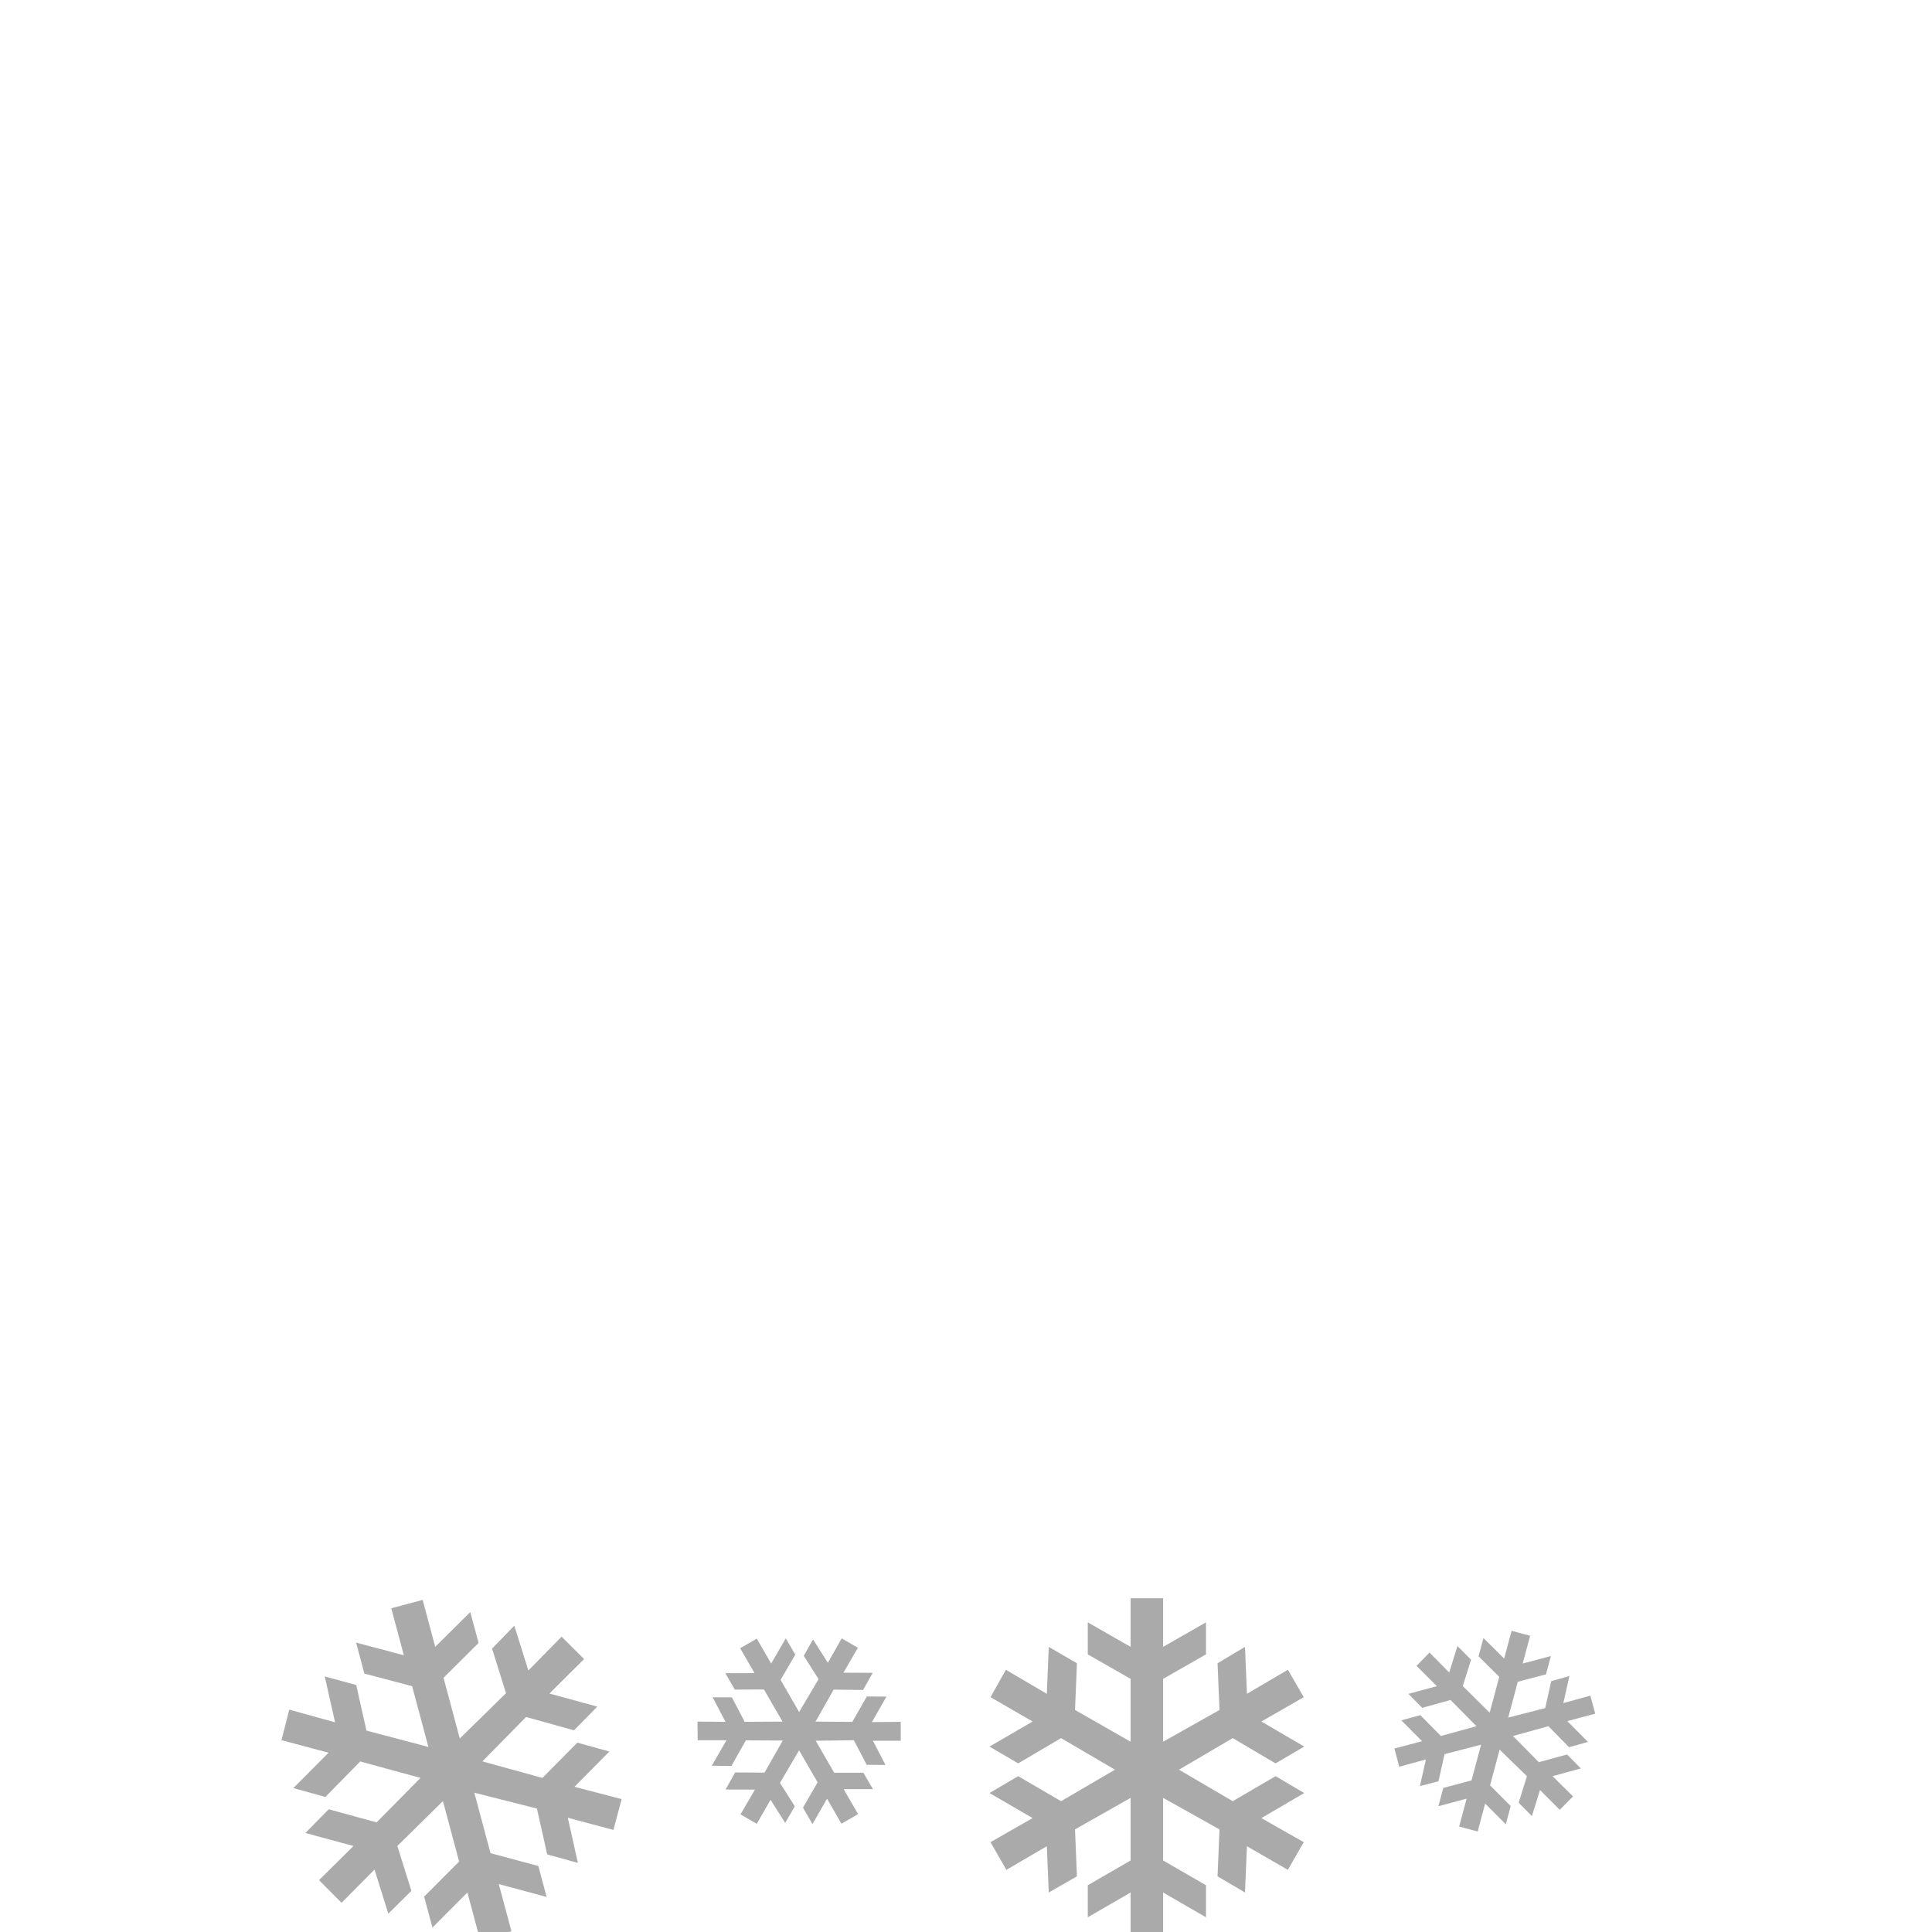 <?xml version="1.0" encoding="UTF-8" standalone="no"?>
<!-- Generator: Adobe Illustrator 16.0.0, SVG Export Plug-In . SVG Version: 6.00 Build 0)  -->

<svg
   xmlns:dc="http://purl.org/dc/elements/1.1/"
   xmlns:cc="http://creativecommons.org/ns#"
   xmlns:rdf="http://www.w3.org/1999/02/22-rdf-syntax-ns#"
   xmlns:svg="http://www.w3.org/2000/svg"
   xmlns="http://www.w3.org/2000/svg"
   xmlns:sodipodi="http://sodipodi.sourceforge.net/DTD/sodipodi-0.dtd"
   xmlns:inkscape="http://www.inkscape.org/namespaces/inkscape"
   version="1.1"
   id="Layer_1"
   x="0px"
   y="0px"
   width="100px"
   height="100px"
   viewBox="0 0 100 100"
   enable-background="new 0 0 100 100"
   xml:space="preserve"
   inkscape:version="0.91 r13725"
   sodipodi:docname="c-sc-xxx-s.svg"><defs
     id="defs51" /><sodipodi:namedview
     pagecolor="#ffffff"
     bordercolor="#666666"
     borderopacity="1"
     objecttolerance="10"
     gridtolerance="10"
     guidetolerance="10"
     inkscape:pageopacity="0"
     inkscape:pageshadow="2"
     inkscape:window-width="1366"
     inkscape:window-height="719"
     id="namedview49"
     showgrid="true"
     inkscape:zoom="4"
     inkscape:cx="26.123525"
     inkscape:cy="32.695349"
     inkscape:window-x="0"
     inkscape:window-y="25"
     inkscape:window-maximized="1"
     inkscape:current-layer="Layer_1"><inkscape:grid
       type="xygrid"
       id="grid4181" /></sodipodi:namedview><path
     style="fill:#aaaaaa;fill-opacity:1;stroke:none"
     d="M 58.521 82.725 L 58.521 85.242 L 56.303 83.971 L 56.303 85.629 L 58.521 86.898 L 58.521 90.152 L 55.643 88.508 L 55.742 86.09 L 54.283 85.242 L 54.184 87.672 L 52.064 86.426 L 51.268 87.846 L 53.449 89.105 L 51.217 90.402 L 52.701 91.273 L 54.92 89.965 L 57.711 91.598 L 54.92 93.23 L 52.701 91.934 L 51.217 92.807 L 53.449 94.104 L 51.268 95.35 L 52.09 96.783 L 54.184 95.561 L 54.283 97.955 L 55.742 97.119 L 55.643 94.689 L 58.521 93.057 L 58.521 96.297 L 56.303 97.58 L 56.303 99.238 L 58.521 97.955 L 58.521 100.484 L 60.203 100.484 L 60.203 97.955 L 62.422 99.238 L 62.422 97.58 L 60.203 96.297 L 60.203 93.057 L 63.121 94.689 L 63.02 97.119 L 64.441 97.955 L 64.541 95.561 L 66.66 96.783 L 67.482 95.35 L 65.289 94.104 L 67.508 92.807 L 66.023 91.934 L 63.807 93.23 L 61.025 91.598 L 63.807 89.965 L 66.023 91.273 L 67.508 90.402 L 65.289 89.105 L 67.482 87.846 L 66.66 86.426 L 64.541 87.672 L 64.441 85.242 L 63.02 86.09 L 63.121 88.508 L 60.203 90.152 L 60.203 86.898 L 62.422 85.629 L 62.422 83.971 L 60.203 85.242 L 60.203 82.725 L 58.521 82.725 z M 21.877 82.809 L 20.252 83.244 L 20.902 85.676 L 18.432 85.021 L 18.859 86.623 L 21.332 87.277 L 22.174 90.42 L 18.967 89.576 L 18.438 87.215 L 16.811 86.773 L 17.342 89.146 L 14.973 88.49 L 14.57 90.07 L 17.004 90.721 L 15.184 92.551 L 16.842 93.01 L 18.646 91.172 L 21.766 92.025 L 19.492 94.326 L 17.014 93.648 L 15.807 94.875 L 18.297 95.549 L 16.512 97.316 L 17.678 98.488 L 19.385 96.768 L 20.1 99.053 L 21.293 97.869 L 20.566 95.547 L 22.926 93.225 L 23.764 96.355 L 21.953 98.168 L 22.383 99.77 L 24.193 97.955 L 24.848 100.4 L 26.473 99.965 L 25.818 97.52 L 28.293 98.186 L 27.865 96.584 L 25.389 95.92 L 24.551 92.789 L 27.791 93.611 L 28.324 95.984 L 29.912 96.424 L 29.389 94.086 L 31.752 94.717 L 32.176 93.121 L 29.734 92.484 L 31.541 90.658 L 29.883 90.199 L 28.076 92.025 L 24.969 91.168 L 27.23 88.871 L 29.711 89.561 L 30.918 88.334 L 28.439 87.656 L 30.232 85.873 L 29.07 84.713 L 27.348 86.465 L 26.621 84.145 L 25.469 85.33 L 26.191 87.641 L 23.799 89.984 L 22.957 86.842 L 24.771 85.039 L 24.342 83.439 L 22.527 85.24 L 21.877 82.809 z M 78.24 84.41 L 77.855 85.846 L 76.783 84.783 L 76.531 85.729 L 77.602 86.793 L 77.104 88.648 L 75.713 87.27 L 76.141 85.906 L 75.438 85.199 L 75.01 86.57 L 73.992 85.535 L 73.32 86.225 L 74.371 87.275 L 72.9 87.674 L 73.613 88.398 L 75.078 87.99 L 76.422 89.348 L 74.58 89.854 L 73.512 88.775 L 72.533 89.045 L 73.607 90.125 L 72.174 90.504 L 72.424 91.447 L 73.805 91.07 L 73.494 92.449 L 74.455 92.197 L 74.77 90.795 L 76.66 90.305 L 76.166 92.152 L 74.703 92.545 L 74.451 93.49 L 75.912 93.098 L 75.525 94.541 L 76.484 94.799 L 76.871 93.355 L 77.941 94.426 L 78.193 93.48 L 77.125 92.41 L 77.621 90.561 L 79.035 91.938 L 78.605 93.309 L 79.289 94.002 L 79.711 92.652 L 80.732 93.674 L 81.422 92.982 L 80.361 91.936 L 81.824 91.535 L 81.111 90.811 L 79.648 91.211 L 78.312 89.855 L 80.146 89.348 L 81.213 90.434 L 82.191 90.162 L 81.125 89.084 L 82.568 88.701 L 82.316 87.766 L 80.918 88.152 L 81.232 86.752 L 80.291 87.018 L 79.979 88.412 L 78.064 88.904 L 78.561 87.049 L 80.021 86.664 L 80.273 85.717 L 78.814 86.104 L 79.199 84.668 L 78.24 84.41 z M 40.674 84.799 L 39.914 86.104 L 39.172 84.816 L 38.311 85.312 L 39.055 86.6 L 37.545 86.605 L 38.033 87.453 L 39.543 87.447 L 40.504 89.111 L 38.545 89.121 L 37.883 87.854 L 36.887 87.852 L 37.553 89.123 L 36.102 89.111 L 36.113 90.074 L 37.602 90.074 L 36.842 91.395 L 37.859 91.404 L 38.607 90.08 L 40.516 90.09 L 39.57 91.75 L 38.053 91.742 L 37.553 92.625 L 39.076 92.629 L 38.328 93.912 L 39.172 94.4 L 39.883 93.158 L 40.641 94.354 L 41.139 93.496 L 40.371 92.281 L 41.361 90.598 L 42.318 92.254 L 41.562 93.564 L 42.053 94.414 L 42.807 93.102 L 43.555 94.395 L 44.414 93.898 L 43.668 92.605 L 45.182 92.605 L 44.691 91.758 L 43.178 91.758 L 42.221 90.1 L 44.195 90.074 L 44.861 91.346 L 45.834 91.354 L 45.18 90.1 L 46.623 90.1 L 46.621 89.123 L 45.131 89.135 L 45.883 87.816 L 44.867 87.809 L 44.115 89.125 L 42.211 89.111 L 43.15 87.455 L 44.672 87.471 L 45.172 86.586 L 43.656 86.578 L 44.406 85.287 L 43.566 84.803 L 42.85 86.066 L 42.082 84.854 L 41.605 85.705 L 42.369 86.912 L 41.363 88.615 L 40.404 86.951 L 41.162 85.646 L 40.674 84.799 z "
     id="path7547" /></svg>